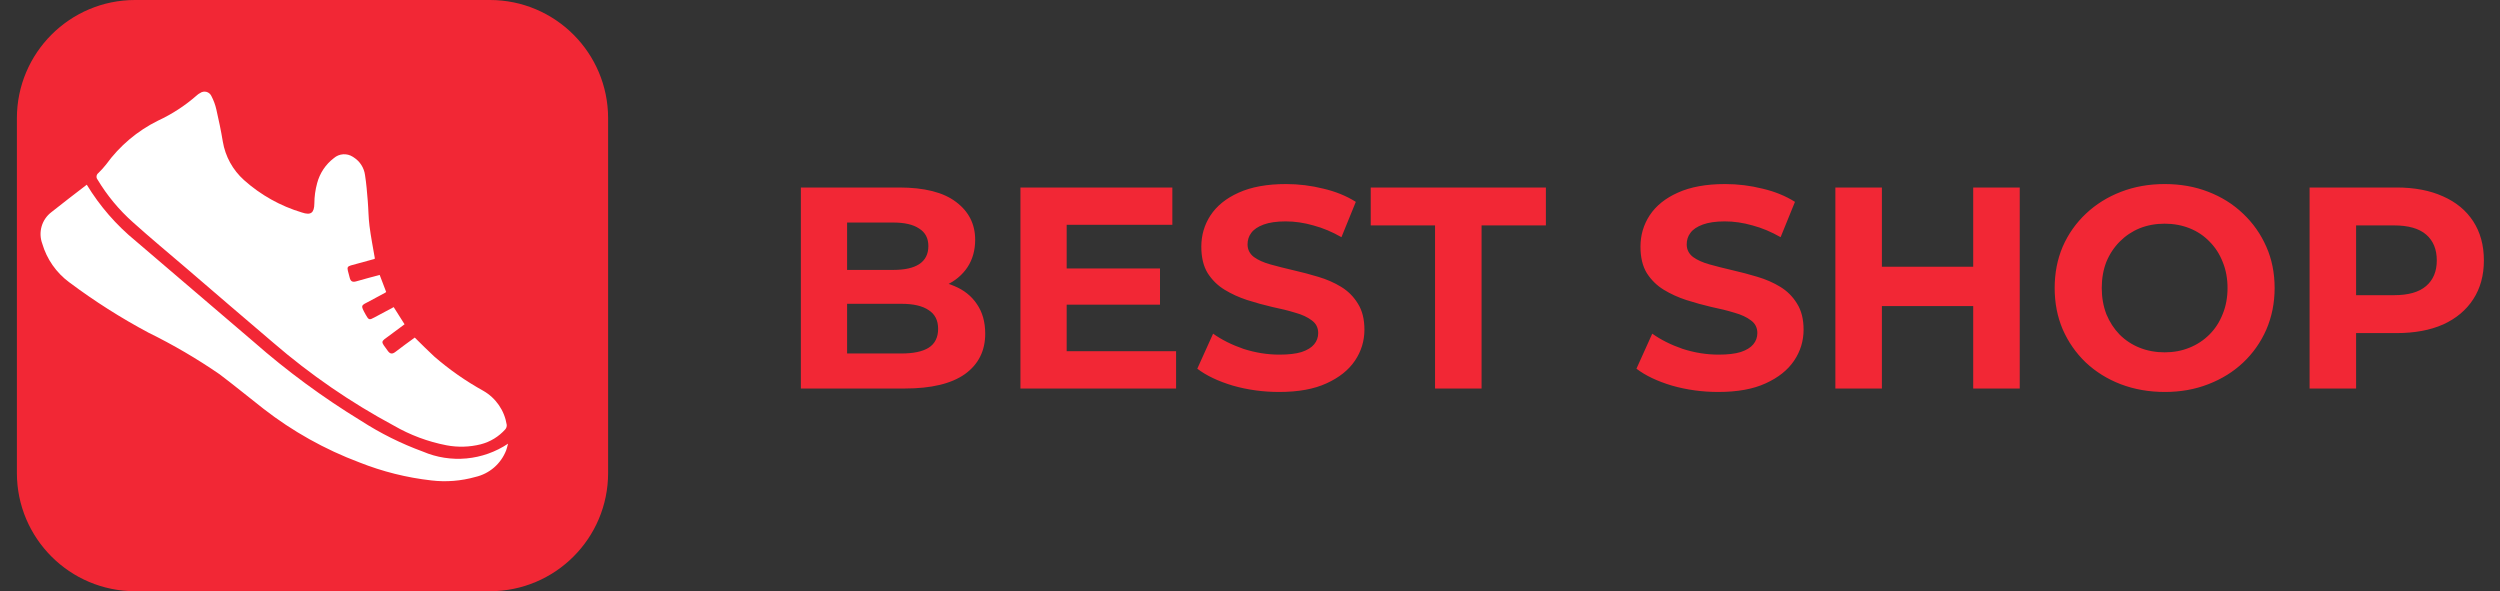 <svg width="148" height="35" viewBox="0 0 148 35" fill="none" xmlns="http://www.w3.org/2000/svg">
<rect x="0" y="0" width="148" height="35" fill="#333333" stroke="none"/>
<path d="M47.411 23V11.1H53.225C54.721 11.1 55.843 11.383 56.591 11.95C57.35 12.517 57.73 13.265 57.73 14.194C57.73 14.817 57.577 15.361 57.271 15.826C56.965 16.279 56.546 16.631 56.013 16.88C55.48 17.129 54.868 17.254 54.177 17.254L54.5 16.557C55.248 16.557 55.911 16.682 56.489 16.931C57.067 17.169 57.515 17.526 57.832 18.002C58.161 18.478 58.325 19.062 58.325 19.753C58.325 20.773 57.923 21.572 57.118 22.15C56.313 22.717 55.129 23 53.565 23H47.411ZM50.148 20.926H53.361C54.075 20.926 54.613 20.813 54.976 20.586C55.35 20.348 55.537 19.974 55.537 19.464C55.537 18.965 55.35 18.597 54.976 18.359C54.613 18.11 54.075 17.985 53.361 17.985H49.944V15.979H52.885C53.554 15.979 54.064 15.866 54.415 15.639C54.778 15.401 54.959 15.044 54.959 14.568C54.959 14.103 54.778 13.758 54.415 13.531C54.064 13.293 53.554 13.174 52.885 13.174H50.148V20.926ZM62.943 15.894H68.672V18.036H62.943V15.894ZM63.147 20.79H69.624V23H60.41V11.1H69.403V13.31H63.147V20.79ZM75.725 23.204C74.773 23.204 73.861 23.079 72.988 22.83C72.116 22.569 71.413 22.235 70.88 21.827L71.815 19.753C72.325 20.116 72.926 20.416 73.617 20.654C74.32 20.881 75.028 20.994 75.742 20.994C76.286 20.994 76.723 20.943 77.051 20.841C77.391 20.728 77.641 20.575 77.799 20.382C77.958 20.189 78.037 19.968 78.037 19.719C78.037 19.402 77.913 19.152 77.663 18.971C77.414 18.778 77.085 18.625 76.677 18.512C76.269 18.387 75.816 18.274 75.317 18.172C74.83 18.059 74.337 17.923 73.838 17.764C73.351 17.605 72.903 17.401 72.495 17.152C72.087 16.903 71.753 16.574 71.492 16.166C71.243 15.758 71.118 15.237 71.118 14.602C71.118 13.922 71.3 13.304 71.662 12.749C72.036 12.182 72.592 11.735 73.328 11.406C74.076 11.066 75.011 10.896 76.133 10.896C76.881 10.896 77.618 10.987 78.343 11.168C79.069 11.338 79.709 11.599 80.264 11.95L79.414 14.041C78.859 13.724 78.304 13.491 77.748 13.344C77.193 13.185 76.649 13.106 76.116 13.106C75.584 13.106 75.147 13.168 74.807 13.293C74.467 13.418 74.224 13.582 74.076 13.786C73.929 13.979 73.855 14.205 73.855 14.466C73.855 14.772 73.98 15.021 74.229 15.214C74.479 15.395 74.807 15.543 75.215 15.656C75.623 15.769 76.071 15.883 76.558 15.996C77.057 16.109 77.55 16.24 78.037 16.387C78.536 16.534 78.989 16.733 79.397 16.982C79.805 17.231 80.134 17.56 80.383 17.968C80.644 18.376 80.774 18.892 80.774 19.515C80.774 20.184 80.587 20.796 80.213 21.351C79.839 21.906 79.278 22.354 78.53 22.694C77.794 23.034 76.859 23.204 75.725 23.204ZM84.955 23V13.344H81.147V11.1H91.517V13.344H87.709V23H84.955ZM101.723 23.204C100.771 23.204 99.859 23.079 98.986 22.83C98.114 22.569 97.411 22.235 96.878 21.827L97.813 19.753C98.323 20.116 98.924 20.416 99.615 20.654C100.318 20.881 101.026 20.994 101.74 20.994C102.284 20.994 102.721 20.943 103.049 20.841C103.389 20.728 103.639 20.575 103.797 20.382C103.956 20.189 104.035 19.968 104.035 19.719C104.035 19.402 103.911 19.152 103.661 18.971C103.412 18.778 103.083 18.625 102.675 18.512C102.267 18.387 101.814 18.274 101.315 18.172C100.828 18.059 100.335 17.923 99.836 17.764C99.349 17.605 98.901 17.401 98.493 17.152C98.085 16.903 97.751 16.574 97.49 16.166C97.241 15.758 97.116 15.237 97.116 14.602C97.116 13.922 97.298 13.304 97.66 12.749C98.034 12.182 98.59 11.735 99.326 11.406C100.074 11.066 101.009 10.896 102.131 10.896C102.879 10.896 103.616 10.987 104.341 11.168C105.067 11.338 105.707 11.599 106.262 11.95L105.412 14.041C104.857 13.724 104.302 13.491 103.746 13.344C103.191 13.185 102.647 13.106 102.114 13.106C101.582 13.106 101.145 13.168 100.805 13.293C100.465 13.418 100.222 13.582 100.074 13.786C99.927 13.979 99.853 14.205 99.853 14.466C99.853 14.772 99.978 15.021 100.227 15.214C100.477 15.395 100.805 15.543 101.213 15.656C101.621 15.769 102.069 15.883 102.556 15.996C103.055 16.109 103.548 16.24 104.035 16.387C104.534 16.534 104.987 16.733 105.395 16.982C105.803 17.231 106.132 17.56 106.381 17.968C106.642 18.376 106.772 18.892 106.772 19.515C106.772 20.184 106.585 20.796 106.211 21.351C105.837 21.906 105.276 22.354 104.528 22.694C103.792 23.034 102.857 23.204 101.723 23.204ZM116.814 11.1H119.568V23H116.814V11.1ZM111.408 23H108.654V11.1H111.408V23ZM117.018 18.121H111.204V15.792H117.018V18.121ZM128.164 23.204C127.223 23.204 126.35 23.051 125.546 22.745C124.752 22.439 124.061 22.008 123.472 21.453C122.894 20.898 122.44 20.246 122.112 19.498C121.794 18.75 121.636 17.934 121.636 17.05C121.636 16.166 121.794 15.35 122.112 14.602C122.44 13.854 122.899 13.202 123.489 12.647C124.078 12.092 124.769 11.661 125.563 11.355C126.356 11.049 127.217 10.896 128.147 10.896C129.087 10.896 129.949 11.049 130.731 11.355C131.524 11.661 132.21 12.092 132.788 12.647C133.377 13.202 133.836 13.854 134.165 14.602C134.493 15.339 134.658 16.155 134.658 17.05C134.658 17.934 134.493 18.756 134.165 19.515C133.836 20.263 133.377 20.915 132.788 21.47C132.21 22.014 131.524 22.439 130.731 22.745C129.949 23.051 129.093 23.204 128.164 23.204ZM128.147 20.858C128.679 20.858 129.167 20.767 129.609 20.586C130.062 20.405 130.459 20.144 130.799 19.804C131.139 19.464 131.399 19.062 131.581 18.597C131.773 18.132 131.87 17.617 131.87 17.05C131.87 16.483 131.773 15.968 131.581 15.503C131.399 15.038 131.139 14.636 130.799 14.296C130.47 13.956 130.079 13.695 129.626 13.514C129.172 13.333 128.679 13.242 128.147 13.242C127.614 13.242 127.121 13.333 126.668 13.514C126.226 13.695 125.835 13.956 125.495 14.296C125.155 14.636 124.888 15.038 124.696 15.503C124.514 15.968 124.424 16.483 124.424 17.05C124.424 17.605 124.514 18.121 124.696 18.597C124.888 19.062 125.149 19.464 125.478 19.804C125.818 20.144 126.214 20.405 126.668 20.586C127.121 20.767 127.614 20.858 128.147 20.858ZM136.727 23V11.1H141.878C142.944 11.1 143.862 11.276 144.632 11.627C145.403 11.967 145.998 12.46 146.417 13.106C146.837 13.752 147.046 14.523 147.046 15.418C147.046 16.302 146.837 17.067 146.417 17.713C145.998 18.359 145.403 18.858 144.632 19.209C143.862 19.549 142.944 19.719 141.878 19.719H138.257L139.481 18.478V23H136.727ZM139.481 18.784L138.257 17.475H141.725C142.575 17.475 143.21 17.294 143.629 16.931C144.049 16.568 144.258 16.064 144.258 15.418C144.258 14.761 144.049 14.251 143.629 13.888C143.21 13.525 142.575 13.344 141.725 13.344H138.257L139.481 12.035V18.784Z" fill="#F22735"/>
<path d="M29 0H8C4.134 0 1 3.134 1 7V28C1 31.866 4.134 35 8 35H29C32.866 35 36 31.866 36 28V7C36 3.134 32.866 0 29 0Z" fill="#F22735"/>
<path d="M20.954 9.326C21.131 9.44 21.28 9.591 21.393 9.769C21.506 9.947 21.579 10.146 21.608 10.355C21.69 10.866 21.729 11.385 21.772 11.901C21.813 12.391 21.811 12.886 21.874 13.373C21.955 14.021 22.084 14.664 22.193 15.306C22.178 15.318 22.162 15.329 22.144 15.337C21.824 15.426 21.504 15.511 21.184 15.6C20.445 15.807 20.511 15.693 20.701 16.436C20.758 16.665 20.871 16.718 21.092 16.655C21.548 16.519 22.009 16.404 22.477 16.276L22.86 17.281C22.845 17.297 22.83 17.311 22.814 17.324C22.506 17.49 22.203 17.658 21.892 17.819C21.364 18.099 21.326 18.045 21.647 18.625C21.826 18.948 21.86 18.959 22.172 18.788C22.553 18.585 22.933 18.383 23.307 18.181L23.95 19.198C23.653 19.418 23.374 19.628 23.095 19.833C22.503 20.267 22.523 20.171 22.959 20.774C23.097 20.963 23.223 20.972 23.405 20.835C23.779 20.544 24.167 20.267 24.554 19.984C24.95 20.371 25.319 20.75 25.706 21.104C26.6 21.88 27.572 22.56 28.608 23.134C28.976 23.343 29.291 23.633 29.532 23.981C29.773 24.33 29.932 24.728 29.998 25.146C30.008 25.241 29.979 25.336 29.919 25.41C29.533 25.847 29.024 26.158 28.46 26.303C27.796 26.469 27.105 26.489 26.433 26.361C25.337 26.149 24.283 25.756 23.316 25.197C20.763 23.826 18.369 22.18 16.175 20.286C14.441 18.818 12.725 17.329 11 15.853C9.953 14.956 8.893 14.078 7.869 13.157C7.047 12.426 6.341 11.575 5.775 10.632C5.752 10.604 5.734 10.571 5.724 10.536C5.714 10.502 5.711 10.465 5.716 10.429C5.72 10.393 5.731 10.358 5.75 10.326C5.768 10.295 5.792 10.267 5.821 10.246C5.986 10.086 6.141 9.915 6.283 9.735C7.081 8.635 8.134 7.745 9.353 7.143C10.196 6.751 10.979 6.24 11.675 5.624C11.727 5.579 11.784 5.54 11.845 5.509C11.899 5.47 11.961 5.443 12.027 5.431C12.092 5.419 12.16 5.422 12.225 5.439C12.289 5.457 12.349 5.488 12.399 5.532C12.45 5.576 12.49 5.63 12.517 5.691C12.647 5.94 12.745 6.204 12.807 6.478C12.952 7.109 13.085 7.743 13.19 8.38C13.337 9.26 13.779 10.063 14.443 10.659C15.43 11.543 16.6 12.197 17.869 12.578C18.409 12.761 18.603 12.602 18.61 12.04C18.612 11.634 18.668 11.23 18.776 10.838C18.933 10.248 19.282 9.727 19.768 9.358C19.92 9.226 20.112 9.148 20.313 9.134C20.514 9.12 20.714 9.171 20.884 9.28L20.954 9.326ZM8.033 14.266C10.358 16.26 12.691 18.245 15.018 20.235C16.996 21.971 19.12 23.534 21.366 24.906C22.519 25.651 23.751 26.265 25.041 26.736C25.852 27.083 26.738 27.221 27.617 27.139C28.497 27.057 29.342 26.757 30.076 26.266C30.029 26.434 30.006 26.553 29.965 26.66C29.813 27.051 29.569 27.399 29.252 27.674C28.935 27.948 28.555 28.141 28.146 28.235C27.3 28.474 26.414 28.545 25.541 28.442C24.076 28.277 22.641 27.917 21.272 27.373C19.235 26.608 17.326 25.541 15.608 24.206C14.735 23.525 13.881 22.823 12.999 22.156C11.658 21.234 10.252 20.411 8.791 19.694C7.153 18.821 5.584 17.823 4.098 16.711C3.33 16.143 2.77 15.34 2.502 14.424C2.381 14.098 2.367 13.741 2.463 13.406C2.559 13.071 2.76 12.776 3.037 12.564C3.724 12.014 4.425 11.483 5.137 10.934C5.906 12.201 6.886 13.328 8.033 14.266Z" fill="white"/>
</svg>
